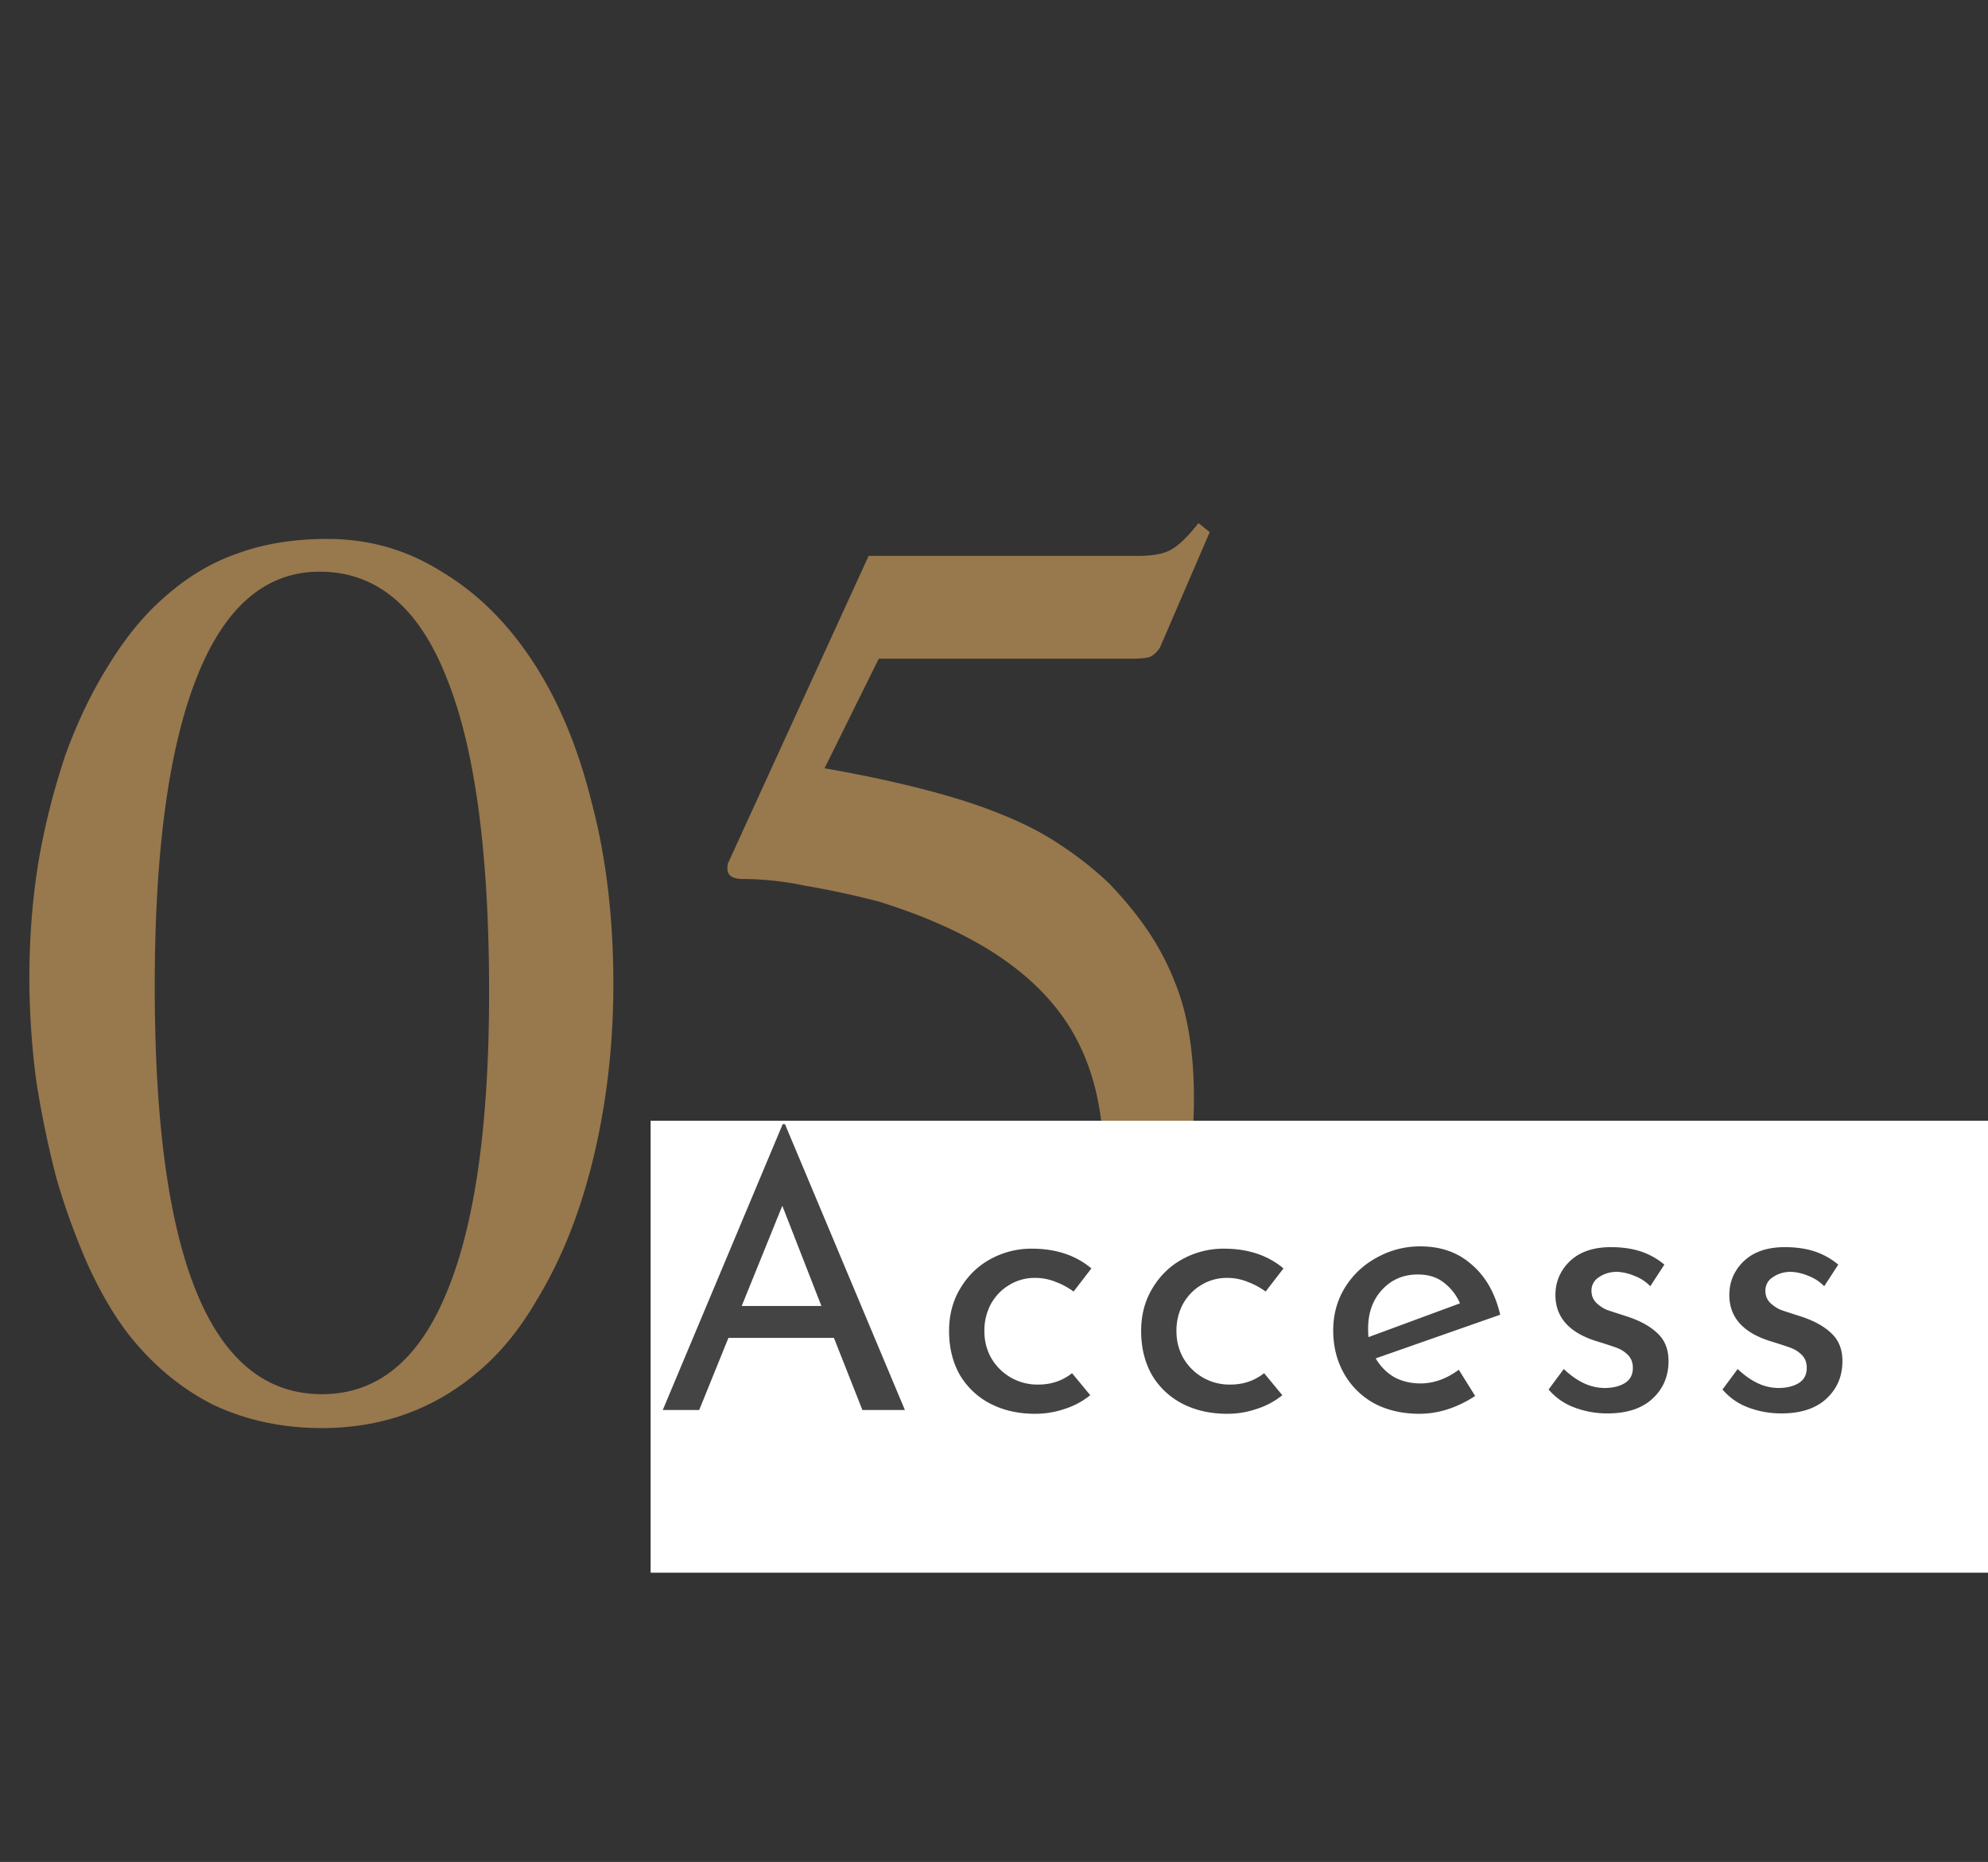 <svg width="110" height="103" fill="none" xmlns="http://www.w3.org/2000/svg"><rect width="100%" height="100%" fill="#333333" stroke="none"/><path d="M18.125 29.813c2.292 0 4.396.604 6.313 1.812 1.958 1.167 3.645 2.833 5.062 5 1.417 2.167 2.5 4.77 3.25 7.813.792 3 1.188 6.333 1.188 10 0 2.25-.167 4.437-.5 6.562-.334 2.125-.813 4.104-1.438 5.938-.625 1.833-1.396 3.5-2.313 5-.875 1.5-1.854 2.729-2.937 3.687-2.5 2.25-5.48 3.375-8.938 3.375-2.208 0-4.229-.438-6.062-1.313-1.792-.916-3.354-2.229-4.688-3.937-.791-1.042-1.52-2.292-2.187-3.75a38.394 38.394 0 01-1.75-4.813A54.54 54.54 0 012 59.75a43.938 43.938 0 01-.375-5.688c0-2.166.167-4.291.5-6.374a39.864 39.864 0 011.5-5.938c.667-1.833 1.458-3.48 2.375-4.938.917-1.5 1.917-2.729 3-3.687 1.292-1.167 2.667-2 4.125-2.5 1.458-.542 3.125-.813 5-.813zm-.438 1.812c-3 0-5.27 1.958-6.812 5.875-1.542 3.917-2.313 9.604-2.313 17.063 0 15.041 3.084 22.562 9.25 22.562 3.042 0 5.334-1.854 6.875-5.563 1.584-3.75 2.375-9.312 2.375-16.687 0-7.75-.791-13.563-2.375-17.438-1.541-3.874-3.875-5.812-7-5.812zM45.626 42.5c2.125.375 3.98.77 5.563 1.188 1.624.416 3.041.874 4.25 1.374 1.25.5 2.333 1.063 3.25 1.688a18.824 18.824 0 012.687 2.125c.875.917 1.604 1.813 2.188 2.688A14.422 14.422 0 0165 54.313c.375.916.646 1.916.813 3 .166 1.041.25 2.187.25 3.437 0 5.375-1.563 9.604-4.688 12.688-1.833 1.833-4.02 3.229-6.563 4.187-2.5.917-5.25 1.375-8.25 1.375-2.666 0-4.77-.396-6.312-1.188-1.5-.791-2.25-1.854-2.25-3.187 0-1.792.98-2.688 2.938-2.688.833 0 1.666.188 2.5.563.833.333 1.812.938 2.937 1.813 1.125.791 2.02 1.333 2.688 1.624a5.095 5.095 0 002.062.438c1.417 0 2.73-.313 3.938-.938a9.729 9.729 0 003.124-2.562c.917-1.125 1.626-2.417 2.126-3.875.5-1.458.75-3.042.75-4.75 0-3.708-1-6.688-3-8.938-2-2.291-5.146-4.104-9.438-5.437A48.264 48.264 0 0044.562 49a16.988 16.988 0 00-3.437-.375c-.583 0-.875-.188-.875-.563 0-.208.02-.333.063-.374l7.75-16.938H63c.75 0 1.333-.104 1.75-.313.458-.25.98-.75 1.563-1.5l.624.5-2.75 6.375a1.437 1.437 0 01-.5.5c-.166.084-.541.126-1.124.126H48.624l-3 6.062z" fill="#98784D"/><path fill="#fff" d="M36 62h74v25H36z"/><path d="M46.143 74.01h-5.838L38.688 78h-2.016l6.636-15.813h.126L50.07 78h-2.352l-1.575-3.99zm-.693-1.764l-2.163-5.544-2.247 5.544h4.41zm14.877 4.935a4.366 4.366 0 01-1.407.756 5.027 5.027 0 01-1.639.273c-.938 0-1.77-.189-2.498-.567a4.192 4.192 0 01-1.68-1.596c-.392-.7-.589-1.505-.589-2.415 0-.896.21-1.687.63-2.373.42-.7.98-1.239 1.68-1.617a4.699 4.699 0 012.269-.567c1.33 0 2.428.364 3.296 1.092l-.986 1.281a3.981 3.981 0 00-.966-.525 2.987 2.987 0 00-1.176-.231 2.68 2.68 0 00-1.428.399c-.42.252-.756.602-1.008 1.05a3.128 3.128 0 00-.358 1.491c0 .546.127 1.043.379 1.491a2.945 2.945 0 002.604 1.47c.714 0 1.337-.21 1.869-.63l1.008 1.218zm10.627 0a4.366 4.366 0 01-1.407.756 5.027 5.027 0 01-1.638.273c-.938 0-1.771-.189-2.5-.567a4.192 4.192 0 01-1.68-1.596c-.391-.7-.587-1.505-.587-2.415 0-.896.21-1.687.63-2.373.42-.7.98-1.239 1.68-1.617a4.699 4.699 0 012.268-.567c1.33 0 2.429.364 3.297 1.092l-.987 1.281a3.981 3.981 0 00-.966-.525 2.987 2.987 0 00-1.176-.231 2.68 2.68 0 00-1.428.399c-.42.252-.756.602-1.008 1.05a3.128 3.128 0 00-.357 1.491c0 .546.126 1.043.378 1.491a2.945 2.945 0 002.604 1.47c.714 0 1.337-.21 1.869-.63l1.008 1.218zm7.645-.651c.728 0 1.435-.252 2.12-.756l.904 1.449a6.307 6.307 0 01-1.512.735 5.147 5.147 0 01-1.554.252c-.966 0-1.813-.196-2.541-.588a4.294 4.294 0 01-1.66-1.659c-.391-.7-.587-1.491-.587-2.373 0-.854.21-1.631.63-2.331a4.624 4.624 0 011.764-1.68 4.86 4.86 0 012.436-.63c1.134 0 2.079.336 2.835 1.008.77.658 1.295 1.582 1.575 2.772l-6.888 2.415c.252.434.588.777 1.008 1.029.434.238.924.357 1.47.357zm-.147-6.027c-.798 0-1.456.28-1.974.84-.518.56-.777 1.274-.777 2.142 0 .21.007.371.02.483l5.062-1.869a2.852 2.852 0 00-.903-1.155c-.378-.294-.854-.441-1.428-.441zm10.49 7.686c-.644 0-1.26-.112-1.848-.336a3.42 3.42 0 01-1.407-.987l.84-1.134c.35.336.714.595 1.092.777a2.73 2.73 0 001.155.273c.462 0 .84-.091 1.134-.273.294-.182.441-.462.441-.84 0-.294-.091-.532-.273-.714a1.665 1.665 0 00-.63-.399c-.224-.084-.609-.21-1.155-.378-1.484-.476-2.226-1.323-2.226-2.541 0-.728.266-1.351.798-1.869.546-.518 1.302-.777 2.268-.777.616 0 1.162.077 1.638.231a3.99 3.99 0 011.323.735l-.777 1.197a2.369 2.369 0 00-.861-.567 2.85 2.85 0 00-.966-.231c-.392 0-.728.098-1.008.294a.856.856 0 00-.42.756c0 .266.091.49.273.672.182.168.371.294.567.378.196.07.581.196 1.155.378.714.238 1.267.546 1.659.924.406.378.609.889.609 1.533 0 .84-.294 1.533-.882 2.079-.588.546-1.421.819-2.499.819zm9.622 0c-.644 0-1.26-.112-1.848-.336a3.42 3.42 0 01-1.407-.987l.84-1.134c.35.336.714.595 1.092.777a2.73 2.73 0 001.155.273c.462 0 .84-.091 1.134-.273.294-.182.441-.462.441-.84 0-.294-.09-.532-.273-.714a1.665 1.665 0 00-.63-.399c-.224-.084-.609-.21-1.155-.378-1.484-.476-2.226-1.323-2.226-2.541 0-.728.266-1.351.798-1.869.546-.518 1.302-.777 2.268-.777.616 0 1.162.077 1.638.231a3.99 3.99 0 011.323.735l-.777 1.197a2.369 2.369 0 00-.861-.567 2.847 2.847 0 00-.966-.231c-.392 0-.728.098-1.008.294a.856.856 0 00-.42.756c0 .266.091.49.273.672.182.168.371.294.567.378.196.07.581.196 1.155.378.714.238 1.267.546 1.659.924.406.378.609.889.609 1.533 0 .84-.294 1.533-.882 2.079-.588.546-1.42.819-2.499.819z" fill="#444"/></svg>